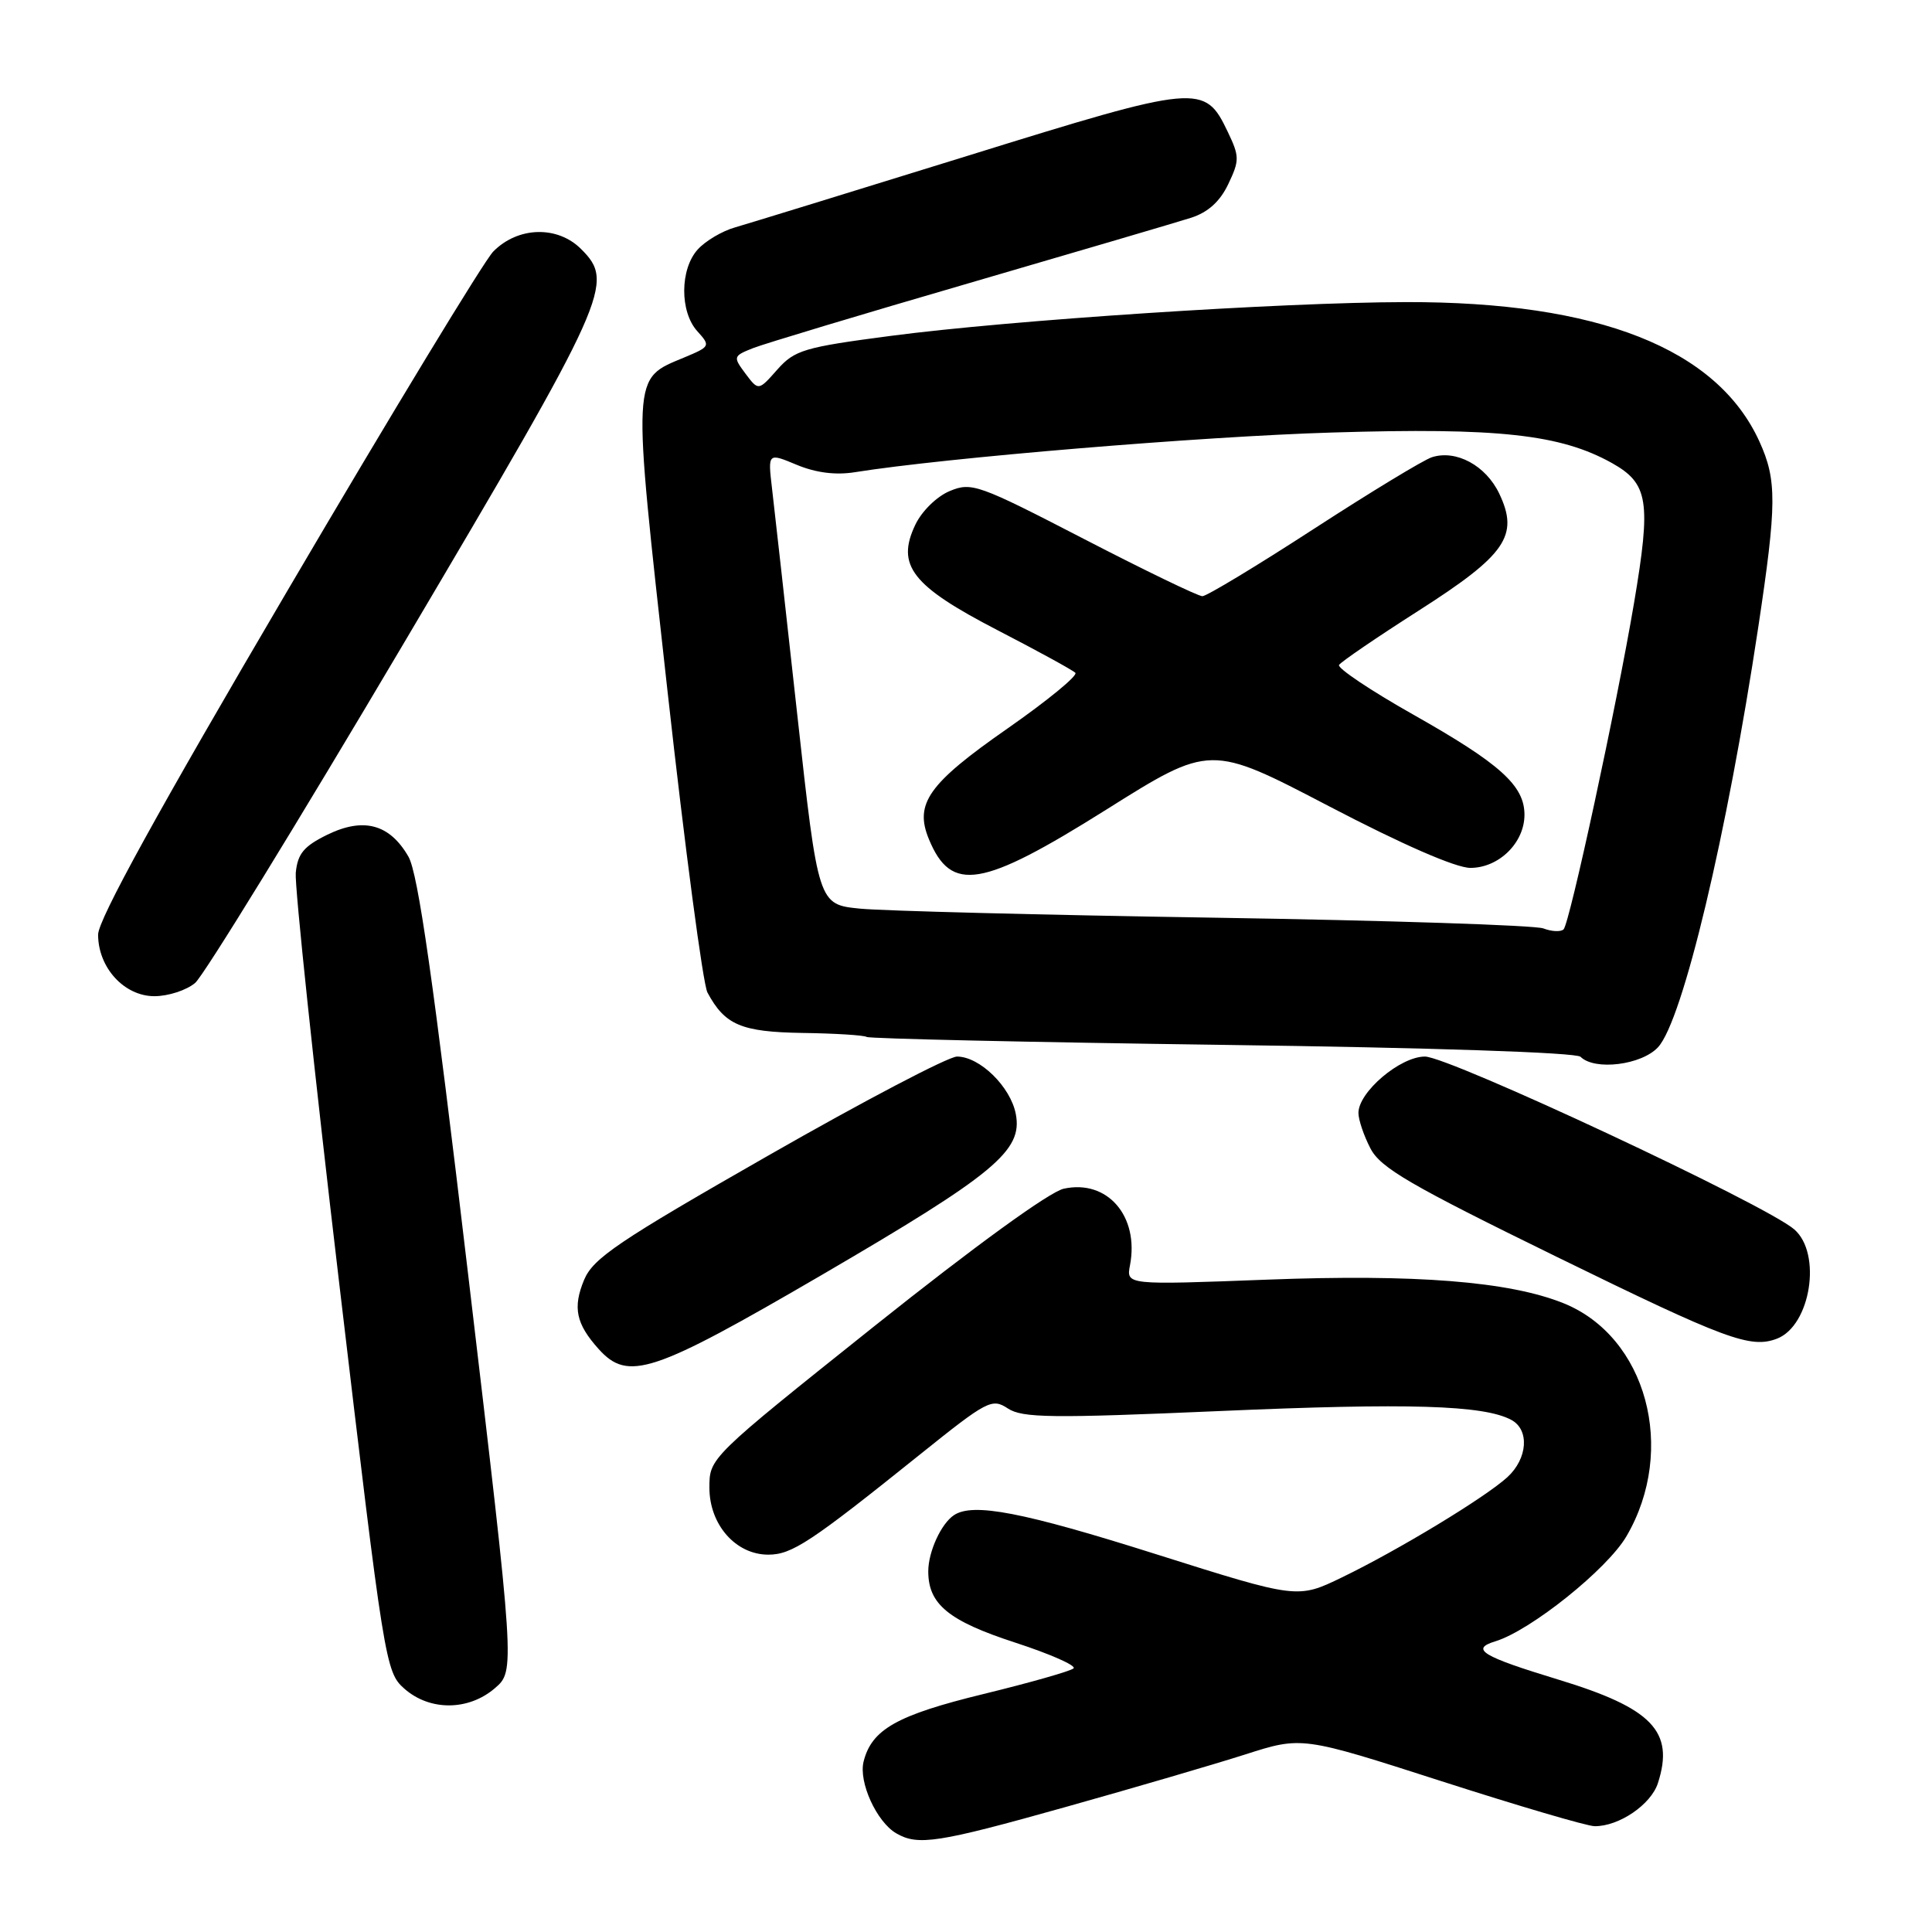 <?xml version="1.0" encoding="UTF-8" standalone="no"?>
<!DOCTYPE svg PUBLIC "-//W3C//DTD SVG 1.1//EN" "http://www.w3.org/Graphics/SVG/1.1/DTD/svg11.dtd" >
<svg xmlns="http://www.w3.org/2000/svg" xmlns:xlink="http://www.w3.org/1999/xlink" version="1.1" viewBox="0 0 256 256">
 <g >
 <path fill="currentColor"
d=" M 141.23 239.43 C 150.18 236.92 160.88 233.79 165.01 232.47 C 172.51 230.07 172.51 230.07 191.01 236.02 C 201.18 239.29 210.31 241.98 211.30 241.98 C 214.52 242.01 218.76 239.12 219.68 236.28 C 221.90 229.42 218.93 226.34 206.50 222.56 C 196.35 219.47 194.77 218.51 198.15 217.48 C 202.84 216.04 212.96 207.93 215.51 203.57 C 222.24 192.08 218.18 177.09 207.14 172.67 C 199.94 169.79 187.55 168.81 167.90 169.56 C 149.23 170.27 149.23 170.27 149.73 167.65 C 150.97 161.15 146.73 156.24 140.95 157.51 C 139.06 157.93 129.20 165.08 115.91 175.68 C 94.00 193.17 94.00 193.17 94.00 197.13 C 94.00 202.03 97.49 206.00 101.80 206.00 C 104.93 206.00 107.40 204.37 121.91 192.72 C 130.83 185.56 131.44 185.24 133.55 186.63 C 135.48 187.89 139.32 187.94 161.64 186.97 C 186.66 185.88 196.59 186.18 200.25 188.14 C 202.69 189.44 202.43 193.25 199.75 195.72 C 196.83 198.40 185.32 205.38 177.82 209.01 C 171.93 211.86 171.93 211.86 153.22 205.95 C 135.52 200.35 128.93 199.08 126.40 200.77 C 124.70 201.90 123.00 205.62 123.00 208.21 C 123.00 212.57 125.69 214.78 134.51 217.65 C 139.18 219.17 142.66 220.71 142.25 221.07 C 141.84 221.44 136.48 222.96 130.34 224.46 C 118.85 227.26 115.50 229.15 114.43 233.42 C 113.75 236.13 116.15 241.40 118.75 242.92 C 121.64 244.60 124.24 244.20 141.23 239.43 Z  M 65.57 223.70 C 68.25 221.39 68.25 221.39 62.04 168.95 C 57.42 129.89 55.40 115.74 54.12 113.51 C 51.64 109.20 48.18 108.26 43.38 110.60 C 40.26 112.13 39.44 113.11 39.19 115.65 C 39.03 117.39 41.62 141.91 44.96 170.15 C 50.90 220.40 51.08 221.55 53.57 223.75 C 56.94 226.73 62.06 226.71 65.57 223.70 Z  M 108.85 168.96 C 131.82 155.56 135.53 152.48 134.60 147.62 C 133.91 144.00 129.82 140.00 126.81 140.00 C 125.67 140.00 114.40 145.91 101.76 153.14 C 81.93 164.47 78.60 166.72 77.40 169.58 C 75.87 173.26 76.32 175.41 79.32 178.75 C 83.23 183.09 86.46 182.01 108.85 168.96 Z  M 235.46 177.38 C 239.92 175.66 241.44 166.10 237.75 162.90 C 233.99 159.63 192.02 140.00 188.81 140.00 C 185.53 140.00 180.00 144.70 180.00 147.47 C 180.00 148.37 180.71 150.48 181.59 152.17 C 182.92 154.75 186.84 157.03 206.34 166.57 C 228.69 177.51 231.95 178.72 235.46 177.38 Z  M 219.71 138.75 C 222.98 135.18 228.83 110.64 232.98 83.10 C 235.44 66.76 235.46 63.62 233.13 58.50 C 227.52 46.18 211.78 39.97 186.29 40.03 C 169.73 40.06 133.94 42.41 118.00 44.51 C 106.54 46.01 105.29 46.39 103.00 48.97 C 100.50 51.80 100.50 51.80 98.78 49.51 C 97.12 47.28 97.14 47.18 99.78 46.13 C 101.28 45.54 114.20 41.65 128.50 37.49 C 142.80 33.32 155.99 29.44 157.81 28.86 C 160.06 28.14 161.65 26.71 162.75 24.40 C 164.25 21.25 164.25 20.74 162.69 17.48 C 159.62 11.05 158.91 11.11 128.23 20.64 C 112.98 25.37 99.10 29.64 97.40 30.13 C 95.69 30.61 93.47 31.93 92.45 33.06 C 90.09 35.67 90.06 41.31 92.40 43.89 C 94.16 45.84 94.12 45.92 90.68 47.36 C 83.67 50.29 83.73 49.11 88.44 91.50 C 90.76 112.40 93.15 130.41 93.74 131.51 C 96.05 135.82 98.21 136.74 106.33 136.87 C 110.64 136.93 114.47 137.17 114.84 137.40 C 115.22 137.63 136.43 138.10 162.00 138.45 C 189.65 138.82 208.86 139.46 209.43 140.03 C 211.30 141.90 217.54 141.12 219.71 138.75 Z  M 25.85 130.25 C 26.99 129.29 39.41 109.06 53.46 85.31 C 80.72 39.22 81.49 37.49 77.00 33.00 C 73.87 29.87 68.63 30.01 65.36 33.33 C 64.18 34.52 51.91 54.73 38.11 78.23 C 20.95 107.43 13.00 121.87 13.00 123.84 C 13.00 128.22 16.46 132.00 20.46 132.00 C 22.29 132.00 24.71 131.21 25.85 130.25 Z  M 204.50 123.02 C 203.40 122.60 183.82 121.96 161.00 121.60 C 138.18 121.24 117.01 120.70 113.96 120.40 C 108.42 119.85 108.42 119.85 105.64 94.68 C 104.11 80.83 102.61 67.36 102.30 64.75 C 101.74 59.99 101.74 59.99 105.57 61.59 C 108.09 62.64 110.72 62.98 113.27 62.57 C 125.29 60.65 159.19 57.83 176.56 57.31 C 198.53 56.64 206.76 57.55 213.58 61.35 C 218.43 64.07 218.80 66.40 216.52 79.89 C 214.22 93.50 207.98 122.38 207.18 123.15 C 206.80 123.50 205.60 123.44 204.50 123.02 Z  M 146.54 107.31 C 160.37 98.62 160.37 98.62 176.06 106.81 C 185.82 111.91 192.91 115.00 194.83 115.00 C 198.61 115.00 202.00 111.67 202.00 107.96 C 202.00 104.09 198.79 101.20 187.23 94.67 C 181.58 91.48 177.18 88.52 177.43 88.11 C 177.69 87.69 182.41 84.47 187.92 80.95 C 199.56 73.52 201.31 70.98 198.66 65.41 C 196.89 61.69 192.96 59.56 189.75 60.58 C 188.66 60.92 181.60 65.21 174.06 70.10 C 166.51 75.00 159.88 79.00 159.32 79.00 C 158.76 79.00 151.68 75.58 143.60 71.40 C 129.67 64.20 128.74 63.86 125.86 65.06 C 124.14 65.77 122.15 67.72 121.29 69.52 C 118.71 74.92 120.83 77.63 132.17 83.50 C 137.49 86.25 142.13 88.79 142.49 89.15 C 142.85 89.51 138.80 92.83 133.50 96.53 C 123.01 103.84 121.13 106.49 123.09 111.21 C 126.04 118.33 130.06 117.66 146.54 107.31 Z "/>
</g>
</svg>